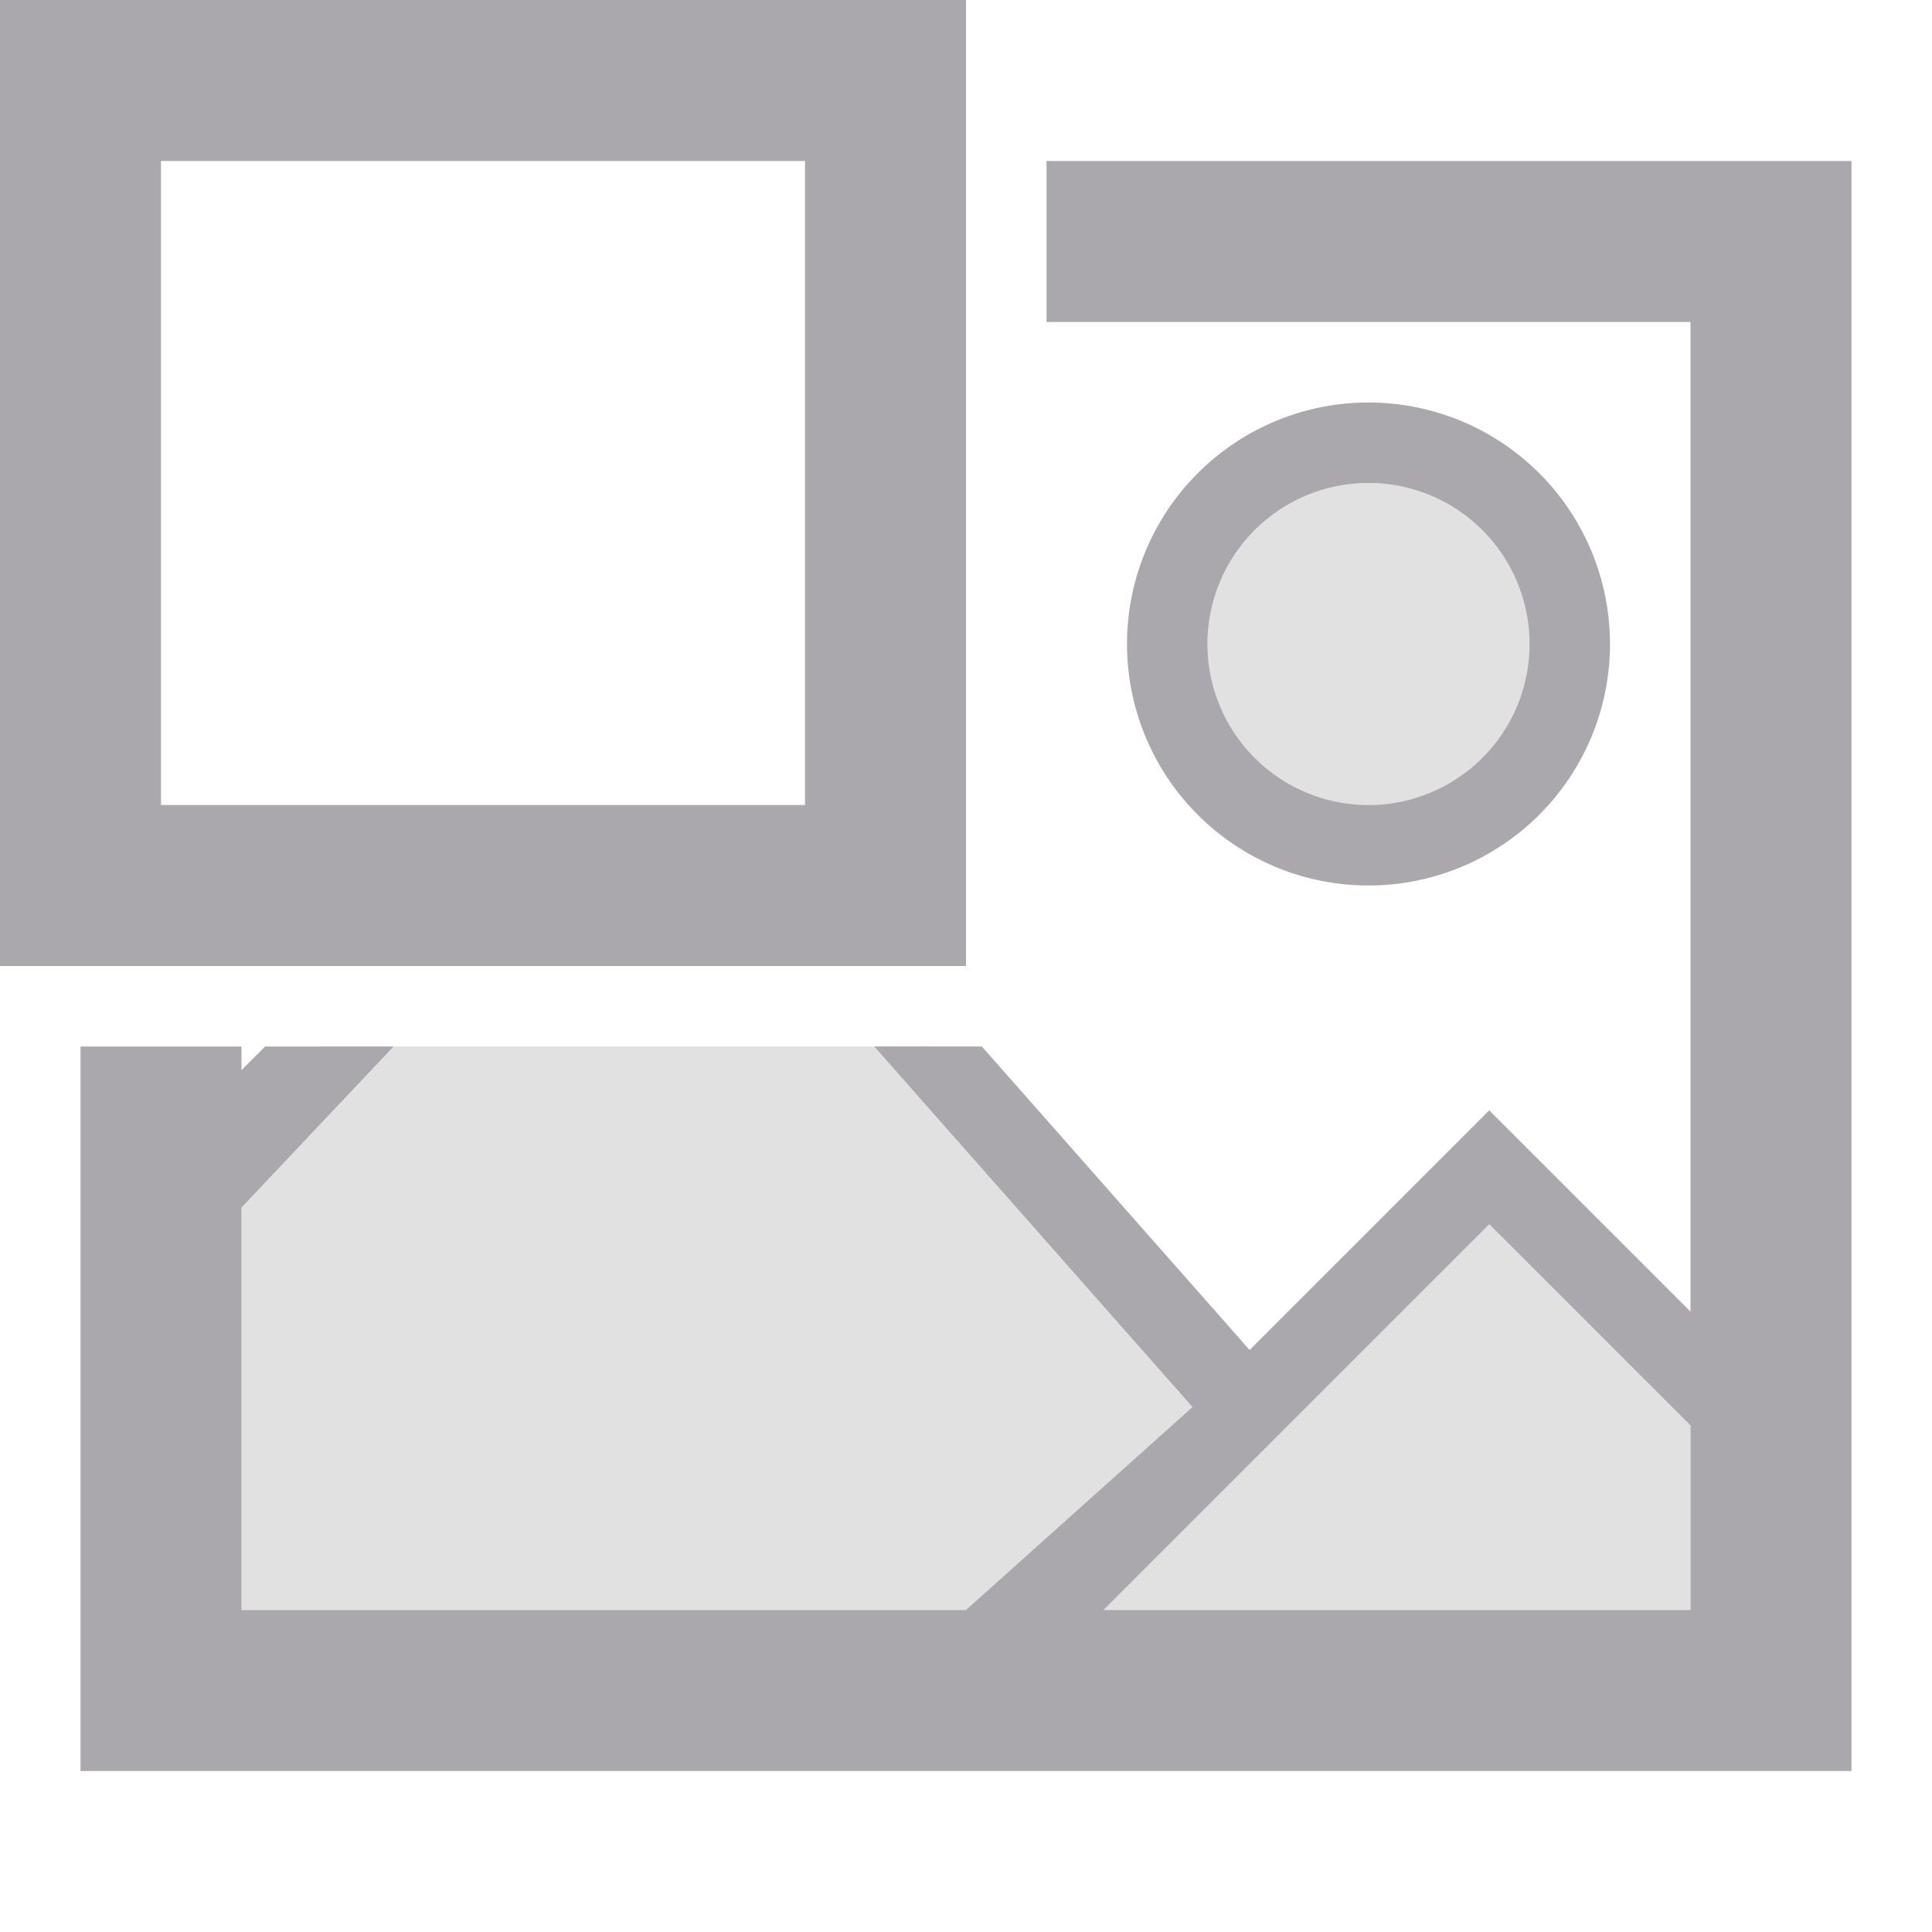 <svg viewBox="0 0 24 24" xmlns="http://www.w3.org/2000/svg"><g fill="#aaa8ac"><path d="m17 6a2 2 0 0 0 -2 2 2 2 0 0 0 2 2 2 2 0 0 0 2-2 2 2 0 0 0 -2-2zm-13 7-1 1v6h18v-3l-2.498-2.469-3.062 2.83-3.881-4.361z" opacity=".35"/><path d="m13 2v2h8v12.293l-2.5-2.5-2.977 2.977-3.326-3.77h-1.336l3.953 4.479-2.814 2.521h-9v-5l1.889-2h-1.596l-.293.293v-.293h-2v9h22v-20zm4 3a3 3 0 0 0 -3 3 3 3 0 0 0 3 3 3 3 0 0 0 3-3 3 3 0 0 0 -3-3zm0 1a2 2 0 0 1 2 2 2 2 0 0 1 -2 2 2 2 0 0 1 -2-2 2 2 0 0 1 2-2zm1.5 9.207 2.5 2.5v2.293h-7.293z"/><path d="m0 0v2 8 2h12v-2-8-2zm2 2h8v8h-8z"/></g></svg>